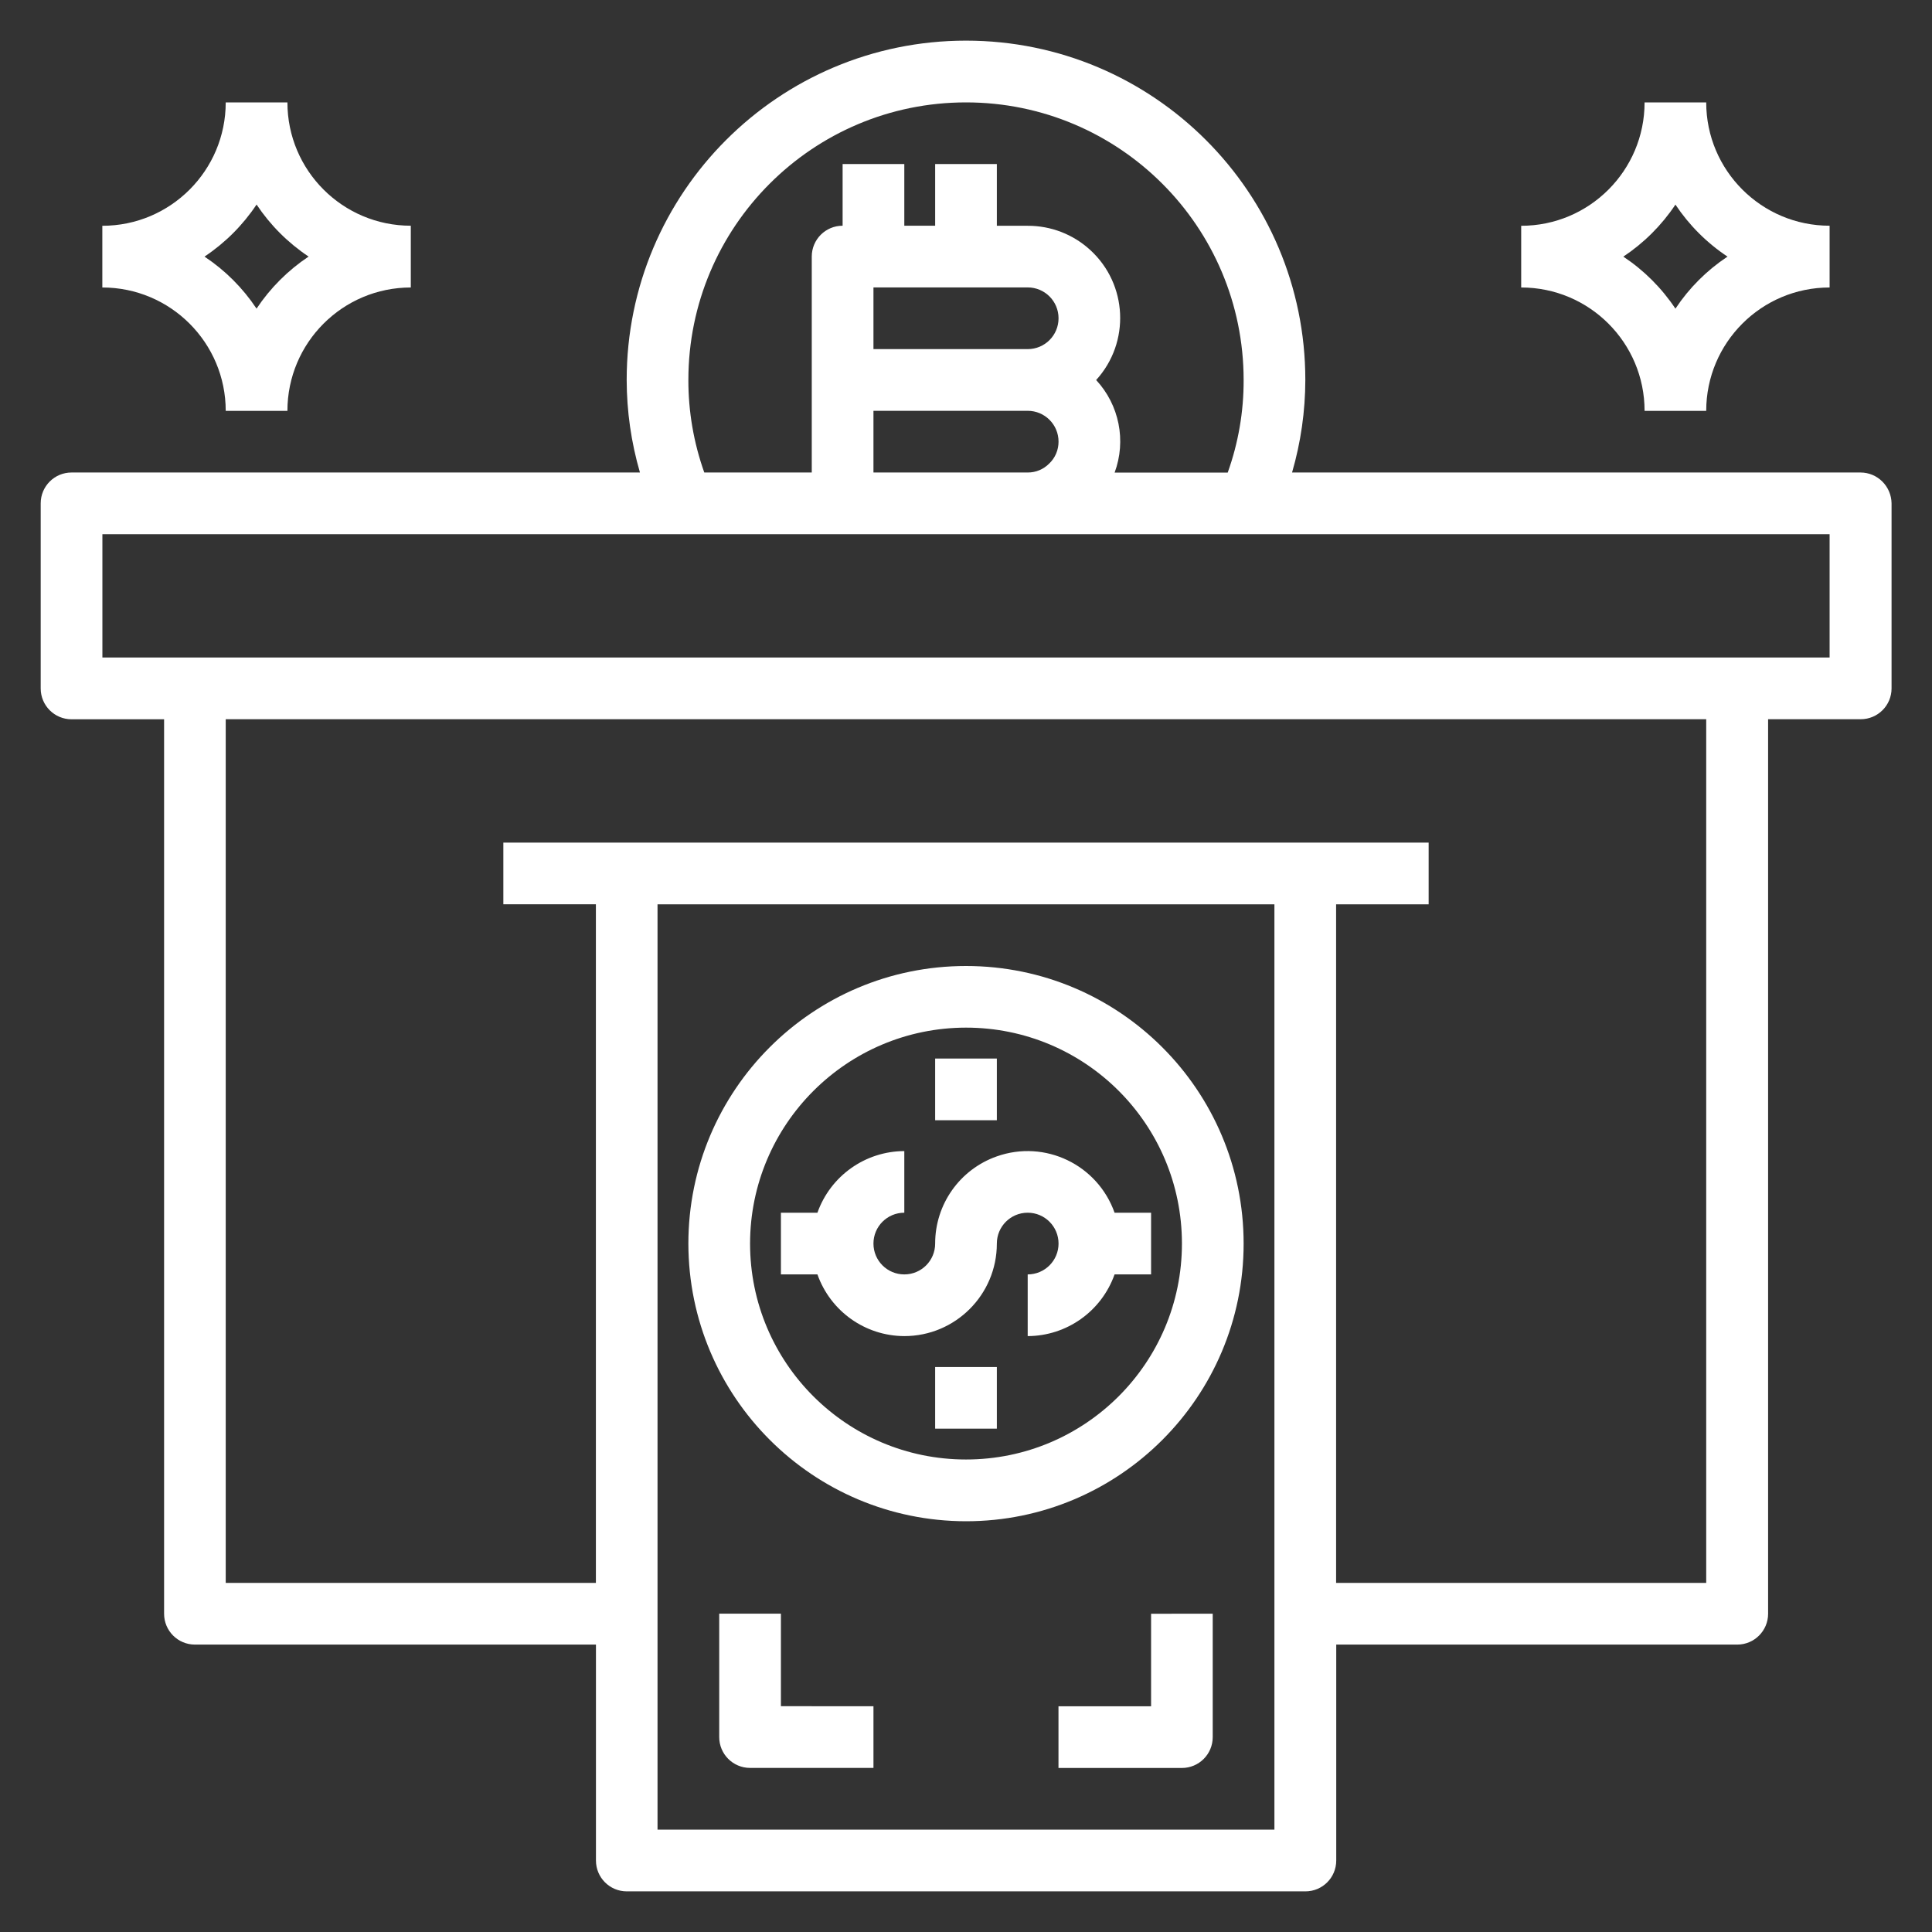 <?xml version="1.0" encoding="utf-8"?>
<!-- Generator: Adobe Illustrator 16.0.0, SVG Export Plug-In . SVG Version: 6.00 Build 0)  -->
<!DOCTYPE svg PUBLIC "-//W3C//DTD SVG 1.1//EN" "http://www.w3.org/Graphics/SVG/1.1/DTD/svg11.dtd">
<svg version="1.1" id="Layer_1" xmlns="http://www.w3.org/2000/svg" xmlns:xlink="http://www.w3.org/1999/xlink" x="0px" y="0px"
	 width="30px" height="30px" viewBox="0 0 30 30" enable-background="new 0 0 30 30" xml:space="preserve">
<rect x="0" y="0" width="30" height="30" fill="#333333" stroke="none"/>
<g>
	<g>
		<g>
			<path fill="#FFFFFF" d="M28.89,7.337h-8.827c0.136-0.467,0.205-0.95,0.206-1.437c0-2.91-2.359-5.269-5.269-5.269
				c-2.91,0-5.269,2.359-5.269,5.269c0.001,0.486,0.07,0.97,0.206,1.437H1.111c-0.265,0-0.479,0.214-0.479,0.479v2.874
				c0,0.265,0.214,0.479,0.479,0.479h1.437v13.889c0,0.265,0.214,0.479,0.479,0.479h6.227v3.353c0,0.265,0.214,0.479,0.479,0.479
				h10.537c0.265,0,0.479-0.214,0.479-0.479v-3.353h6.227c0.265,0,0.479-0.215,0.479-0.479V11.168h1.438
				c0.265,0,0.479-0.214,0.479-0.479V7.816C29.368,7.551,29.154,7.337,28.89,7.337z M15,1.59c2.381,0,4.311,1.93,4.311,4.311
				c0.002,0.489-0.082,0.976-0.247,1.437h-1.756c0.183-0.495,0.072-1.05-0.287-1.437c0.532-0.584,0.49-1.489-0.094-2.021
				c-0.265-0.242-0.609-0.375-0.969-0.374h-0.479V2.547h-0.958v0.958h-0.479V2.547h-0.958v0.958c-0.265,0-0.479,0.214-0.479,0.479
				v3.353h-1.669C10.772,6.876,10.688,6.39,10.689,5.9C10.689,3.52,12.619,1.59,15,1.59z M15.958,5.421h-2.395V4.463h2.395
				c0.265,0,0.479,0.214,0.479,0.479S16.223,5.421,15.958,5.421z M16.437,6.858c0,0.129-0.052,0.253-0.146,0.341
				c-0.088,0.089-0.208,0.139-0.333,0.138h-2.395V6.379h2.395C16.223,6.379,16.437,6.593,16.437,6.858z M19.789,28.41H10.21V14.042
				h9.579V28.41z M26.494,24.579h-5.747V14.042h1.437v-0.958H7.816v0.958h1.437v10.537H3.505V11.168h22.989V24.579z M28.41,10.21
				H1.59V8.295h26.82V10.21z"/>
		</g>
	</g>
	<g>
		<g>
			<path fill="#FFFFFF" d="M17.307,18.831c-0.264-0.746-1.081-1.139-1.828-0.875c-0.575,0.202-0.959,0.745-0.958,1.354
				c0,0.265-0.214,0.479-0.479,0.479s-0.479-0.214-0.479-0.479s0.214-0.479,0.479-0.479v-0.957
				c-0.606,0.002-1.146,0.385-1.349,0.957h-0.567v0.958h0.567c0.203,0.573,0.742,0.956,1.349,0.958c0.794,0,1.437-0.644,1.437-1.437
				c0-0.265,0.214-0.479,0.479-0.479s0.479,0.215,0.479,0.479s-0.214,0.479-0.479,0.479v0.958c0.606-0.002,1.146-0.385,1.349-0.958
				h0.567v-0.958H17.307z"/>
		</g>
	</g>
	<g>
		<g>
			<path fill="#FFFFFF" d="M15,15c-2.381,0-4.311,1.93-4.311,4.311c0.003,2.38,1.931,4.308,4.311,4.311
				c2.381,0,4.311-1.93,4.311-4.311S17.381,15,15,15z M15,22.663c-1.852,0-3.353-1.501-3.353-3.353
				c0.002-1.851,1.502-3.351,3.353-3.353c1.853,0,3.353,1.5,3.353,3.353C18.353,21.162,16.853,22.663,15,22.663z"/>
		</g>
	</g>
	<g>
		<g>
			<rect x="14.521" y="16.437" fill="#FFFFFF" width="0.958" height="0.958"/>
		</g>
	</g>
	<g>
		<g>
			<rect x="14.521" y="21.227" fill="#FFFFFF" width="0.958" height="0.957"/>
		</g>
	</g>
	<g>
		<g>
			<path fill="#FFFFFF" d="M12.126,26.494v-1.437h-0.958v1.916c0,0.265,0.214,0.479,0.479,0.479h1.916v-0.958H12.126z"/>
		</g>
	</g>
	<g>
		<g>
			<path fill="#FFFFFF" d="M17.874,25.058v1.437h-1.438v0.958h1.916c0.265,0,0.479-0.214,0.479-0.479v-1.916H17.874z"/>
		</g>
	</g>
	<g>
		<g>
			<path fill="#FFFFFF" d="M4.463,1.59H3.505c0,1.058-0.858,1.916-1.916,1.916v0.958c1.058,0,1.916,0.858,1.916,1.916h0.958
				c0-1.058,0.858-1.916,1.916-1.916V3.505C5.321,3.505,4.463,2.647,4.463,1.59z M3.984,4.792L3.98,4.787
				C3.769,4.471,3.498,4.2,3.182,3.989L3.176,3.984c0.32-0.213,0.595-0.488,0.808-0.808c0.213,0.32,0.488,0.595,0.808,0.808
				C4.472,4.197,4.197,4.472,3.984,4.792z"/>
		</g>
	</g>
	<g>
		<g>
			<path fill="#FFFFFF" d="M26.494,1.59h-0.957c0,1.058-0.858,1.916-1.916,1.916v0.958c1.058,0,1.916,0.858,1.916,1.916h0.957
				c0-1.058,0.858-1.916,1.916-1.916V3.505C27.353,3.505,26.494,2.647,26.494,1.59z M26.818,3.989
				C26.502,4.2,26.23,4.471,26.02,4.787l-0.004,0.006c-0.213-0.32-0.488-0.595-0.809-0.808c0.32-0.213,0.596-0.488,0.809-0.808
				c0.213,0.32,0.488,0.595,0.809,0.808L26.818,3.989z"/>
		</g>
	</g>
</g>
</svg>
